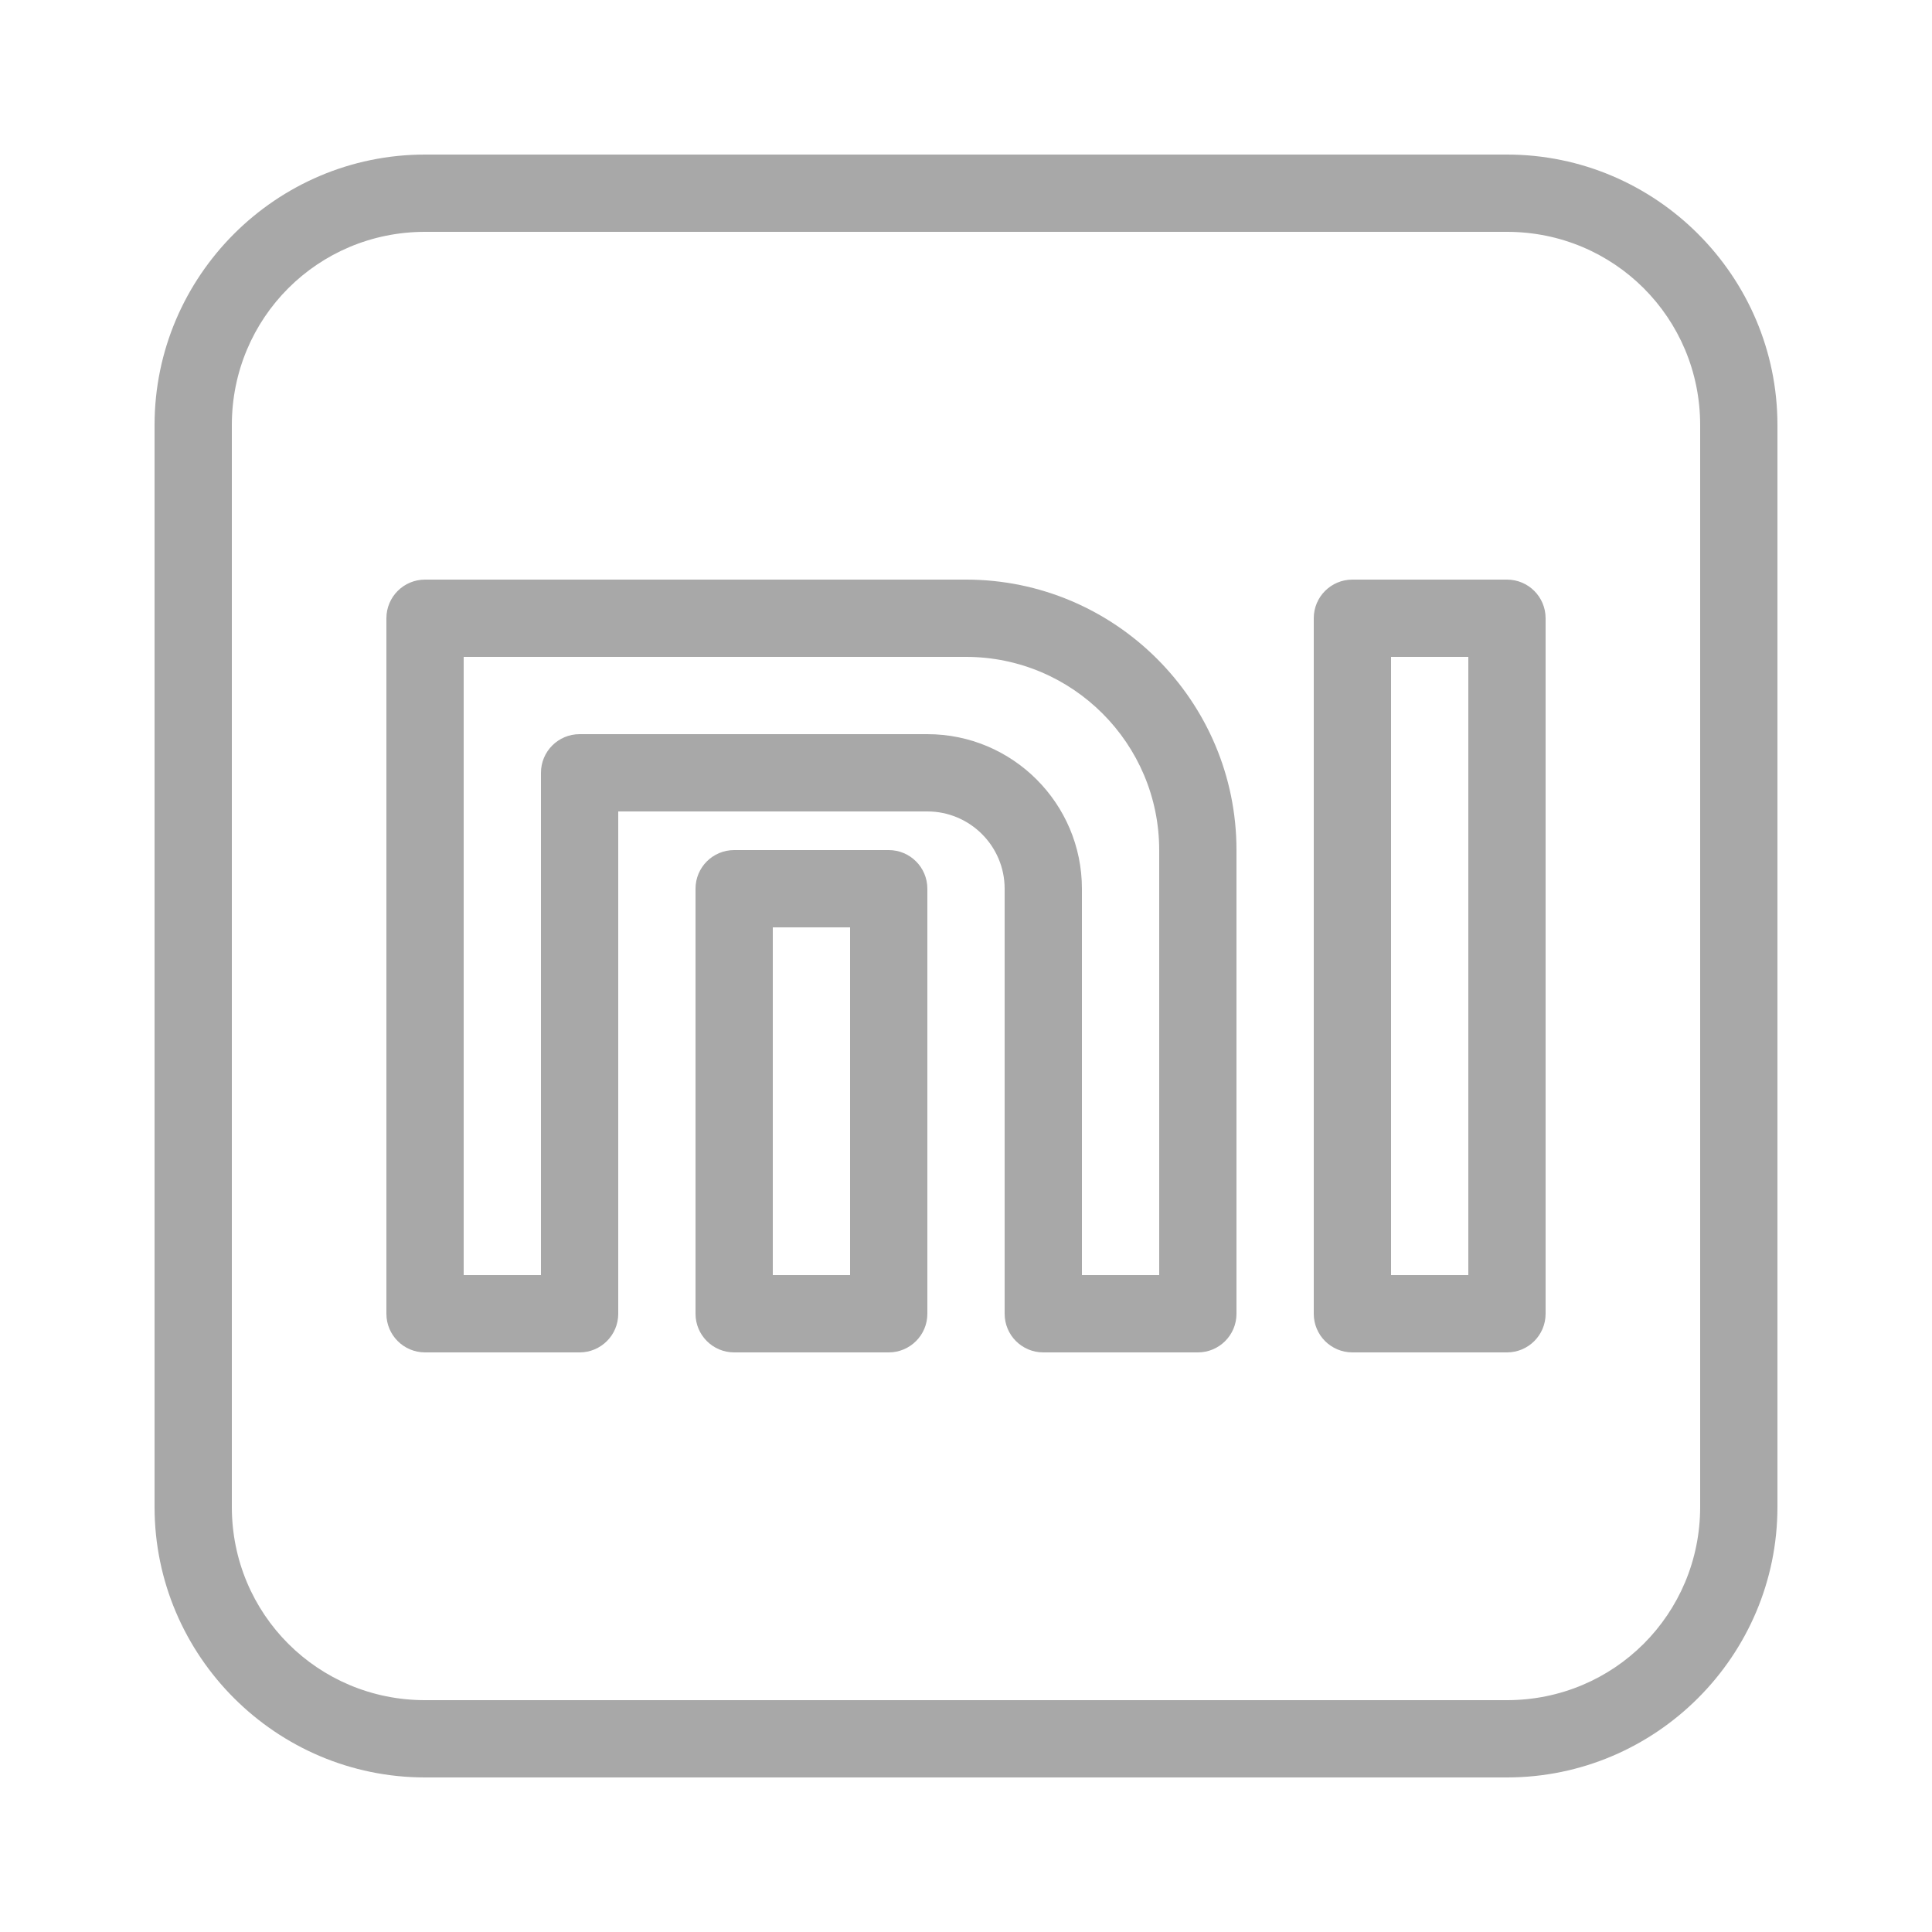 <svg xmlns="http://www.w3.org/2000/svg" xmlns:xlink="http://www.w3.org/1999/xlink" viewBox="0,0,256,256" width="50px" height="50px"><g fill-opacity="0.341" fill="#000000" fill-rule="nonzero" stroke="none" stroke-width="1" stroke-linecap="butt" stroke-linejoin="miter" stroke-miterlimit="10" stroke-dasharray="" stroke-dashoffset="0" font-family="none" font-weight="none" font-size="none" text-anchor="none" style="mix-blend-mode: normal"><g transform="scale(5.12,5.12)"><path d="M11,4c-3.855,0 -7,3.145 -7,7v28c0,3.855 3.145,7 7,7h28c3.855,0 7,-3.145 7,-7v-28c0,-3.855 -3.145,-7 -7,-7zM11,6h28c2.773,0 5,2.227 5,5v28c0,2.773 -2.227,5 -5,5h-28c-2.773,0 -5,-2.227 -5,-5v-28c0,-2.773 2.227,-5 5,-5zM11,15c-0.552,0 -1,0.447 -1,1v18c0,0.553 0.448,1 1,1h4c0.552,0 1,-0.447 1,-1v-13h8c1.103,0 2,0.897 2,2v11c0,0.553 0.447,1 1,1h4c0.553,0 1,-0.447 1,-1v-12c0,-3.859 -3.141,-7 -7,-7zM35,15c-0.553,0 -1,0.447 -1,1v18c0,0.553 0.447,1 1,1h4c0.553,0 1,-0.447 1,-1v-18c0,-0.553 -0.447,-1 -1,-1zM12,17h13c2.757,0 5,2.243 5,5v11h-2v-10c0,-2.206 -1.794,-4 -4,-4h-9c-0.552,0 -1,0.447 -1,1v13h-2zM36,17h2v16h-2zM19,22c-0.552,0 -1,0.447 -1,1v11c0,0.553 0.448,1 1,1h4c0.552,0 1,-0.447 1,-1v-11c0,-0.553 -0.448,-1 -1,-1zM20,24h2v9h-2z"></path></g></g></svg>